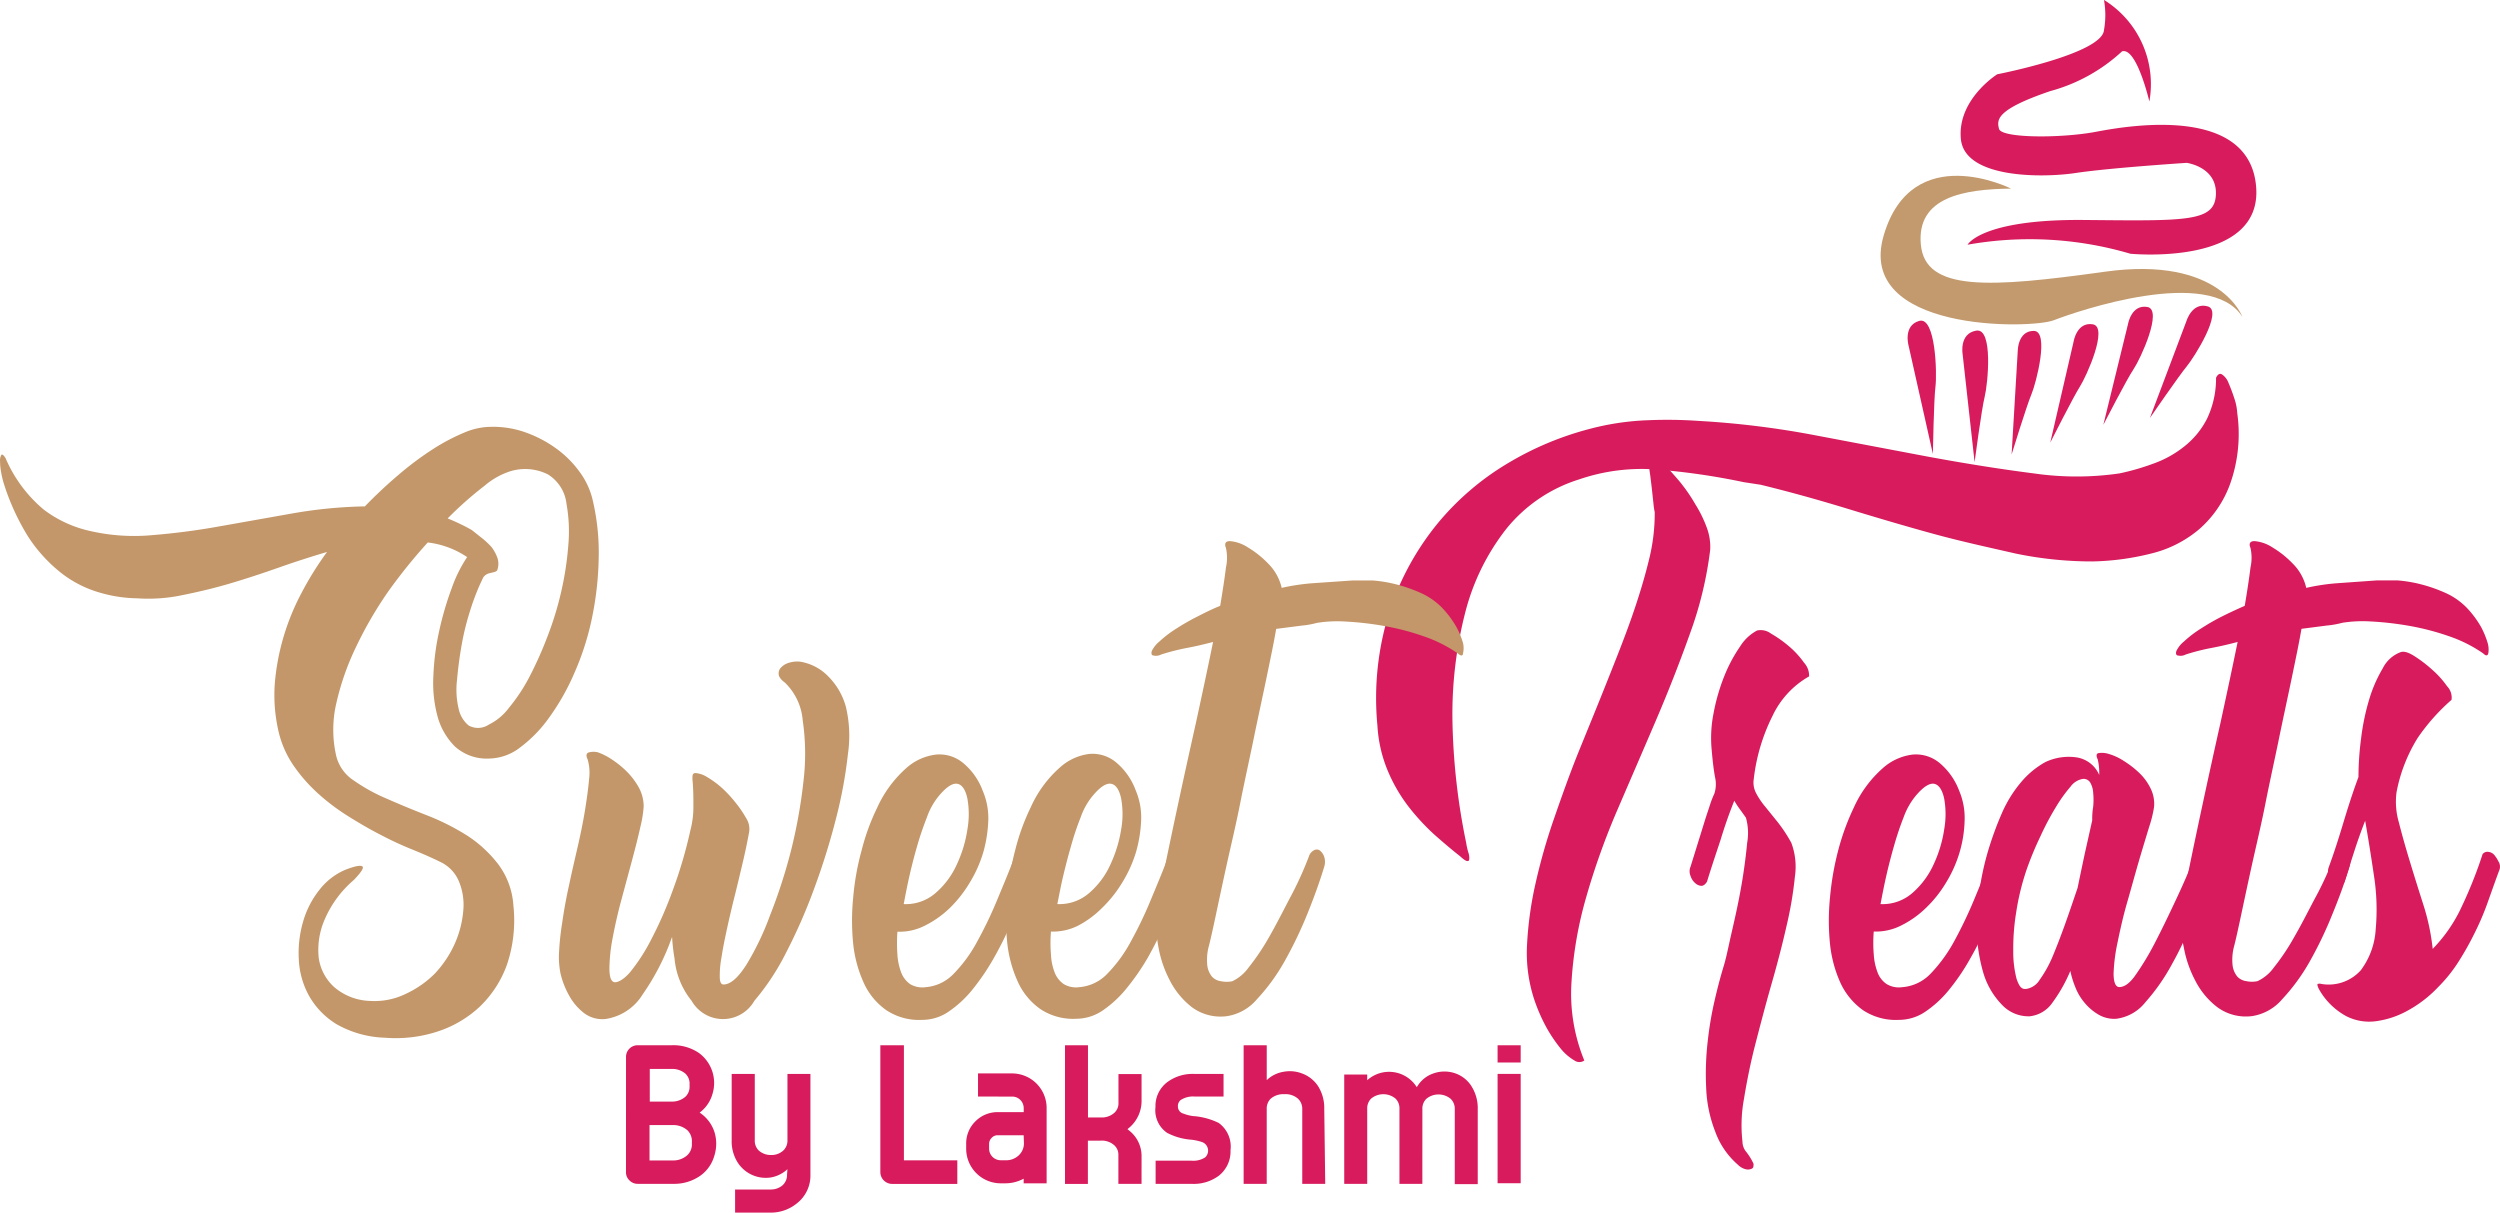 <svg id="Clients-13" xmlns="http://www.w3.org/2000/svg" width="148.494" height="72.031" viewBox="0 0 148.494 72.031">
  <path id="Path_883" data-name="Path 883" d="M158.52,68.493a7.256,7.256,0,0,0-.674-1.388,10.115,10.115,0,0,0-.95-1.38c-.365-.43-.706-.812-1.023-1.128l-.812-.057a7.873,7.873,0,0,0,.089.812c.041.333.073.593.106.885s.057.544.089.812a3.982,3.982,0,0,0,.073.5,11.364,11.364,0,0,1-.357,2.89c-.26,1.063-.609,2.208-1.031,3.41s-.917,2.435-1.453,3.783-1.072,2.655-1.624,4.01-1.031,2.711-1.5,4.059a35.264,35.264,0,0,0-1.12,3.921,21.327,21.327,0,0,0-.5,3.629,8.857,8.857,0,0,0,.406,3.174,10.163,10.163,0,0,0,.731,1.7,8.646,8.646,0,0,0,.869,1.291,2.988,2.988,0,0,0,.812.7.5.5,0,0,0,.584,0,10.44,10.44,0,0,1-.763-4.619,23.2,23.2,0,0,1,.861-5.033,43.023,43.023,0,0,1,1.875-5.252c.755-1.753,1.518-3.515,2.273-5.277s1.437-3.507,2.046-5.22a22.349,22.349,0,0,0,1.185-4.928A3.247,3.247,0,0,0,158.52,68.493Z" transform="translate(-57.131 -37.125)" fill="#d81b5c"/>
  <path id="Path_884" data-name="Path 884" d="M160.69,88.017c.1-.3.187-.56.268-.812a5.443,5.443,0,0,1,.244-.617,1.818,1.818,0,0,0,.041-.974c-.073-.39-.138-.909-.195-1.567a7.51,7.51,0,0,1,.106-2.232,11.706,11.706,0,0,1,.641-2.216,8.929,8.929,0,0,1,.942-1.762,2.654,2.654,0,0,1,1.007-.942,1.015,1.015,0,0,1,.812.179,7.151,7.151,0,0,1,1.08.763,5.228,5.228,0,0,1,.893.974,1.137,1.137,0,0,1,.3.812,5.269,5.269,0,0,0-2.168,2.338,11.171,11.171,0,0,0-1.12,3.767,1.348,1.348,0,0,0,.13.812,4.425,4.425,0,0,0,.544.812l.747.925a8.793,8.793,0,0,1,.812,1.234,4.059,4.059,0,0,1,.211,2.013,22.424,22.424,0,0,1-.5,2.939c-.244,1.088-.544,2.232-.893,3.45s-.666,2.435-.958,3.564-.511,2.249-.674,3.247a8.621,8.621,0,0,0-.089,2.533.982.982,0,0,0,.179.552,3.506,3.506,0,0,1,.479.763c0,.138,0,.235-.089.284a.544.544,0,0,1-.341.049.99.99,0,0,1-.5-.276,4.733,4.733,0,0,1-1.348-1.973,7.923,7.923,0,0,1-.536-2.6,16.935,16.935,0,0,1,.089-2.728,20.674,20.674,0,0,1,.43-2.525c.187-.812.365-1.453.528-1.989s.284-1.193.487-2.07.4-1.778.56-2.7.268-1.77.341-2.533a3.337,3.337,0,0,0-.073-1.494q-.187-.268-.365-.511a4.453,4.453,0,0,1-.325-.5q-.455,1.128-.812,2.314c-.268.812-.544,1.624-.812,2.5-.106.162-.211.244-.333.244a.576.576,0,0,1-.357-.154.933.933,0,0,1-.284-.43.706.706,0,0,1,0-.56Z" transform="translate(-59.373 -39.447)" fill="#d81b5c"/>
  <path id="Path_885" data-name="Path 885" d="M174.271,99.795a2.6,2.6,0,0,0,1.7-.812,8.929,8.929,0,0,0,1.388-1.908,25.892,25.892,0,0,0,1.169-2.435c.357-.861.674-1.624.958-2.362.057-.162.154-.227.292-.211a.909.909,0,0,1,.406.179,1.031,1.031,0,0,1,.3.39.536.536,0,0,1,0,.446c-.1.325-.252.747-.447,1.275s-.438,1.112-.723,1.753a20.631,20.631,0,0,1-.974,1.94,12.769,12.769,0,0,1-1.21,1.81,6.494,6.494,0,0,1-1.421,1.348,2.793,2.793,0,0,1-1.624.528,3.539,3.539,0,0,1-2.127-.568,4.108,4.108,0,0,1-1.348-1.624,7.485,7.485,0,0,1-.625-2.338,13.8,13.8,0,0,1,0-2.72,17.049,17.049,0,0,1,.487-2.809,14.19,14.19,0,0,1,.925-2.541h0a6.884,6.884,0,0,1,1.721-2.346,3.247,3.247,0,0,1,1.778-.812,2.2,2.2,0,0,1,1.624.52,3.97,3.97,0,0,1,1.137,1.624,4.14,4.14,0,0,1,.325,1.786,7.307,7.307,0,0,1-.3,1.883,7.558,7.558,0,0,1-.812,1.81,7.185,7.185,0,0,1-1.2,1.5,5.764,5.764,0,0,1-1.461,1.031,3.32,3.32,0,0,1-1.624.357,8.376,8.376,0,0,0,0,1.348,3.612,3.612,0,0,0,.227,1.08,1.437,1.437,0,0,0,.536.69A1.4,1.4,0,0,0,174.271,99.795Zm-1.283-4.936a2.687,2.687,0,0,0,1.9-.666,4.976,4.976,0,0,0,1.258-1.7,7.574,7.574,0,0,0,.625-2.078,5.219,5.219,0,0,0,0-1.81c-.1-.487-.292-.812-.568-.885s-.658.146-1.137.722a4.286,4.286,0,0,0-.706,1.258c-.211.536-.4,1.1-.568,1.689s-.325,1.185-.463,1.794-.244,1.169-.341,1.672Z" transform="translate(-61.289 -41.158)" fill="#d81b5c"/>
  <path id="Path_886" data-name="Path 886" d="M186.633,86.119a1.753,1.753,0,0,1,1.38,1.047,3.4,3.4,0,0,0-.089-.925c-.106-.219-.081-.349.057-.373a1.356,1.356,0,0,1,.617.057,3.248,3.248,0,0,1,.893.422,5.569,5.569,0,0,1,.917.714,3.247,3.247,0,0,1,.674.942,2.038,2.038,0,0,1,.187,1.08,7.2,7.2,0,0,1-.292,1.177c-.179.593-.39,1.275-.617,2.054s-.455,1.624-.69,2.435-.414,1.624-.568,2.37a10.481,10.481,0,0,0-.235,1.835c0,.5.106.812.341.812s.544-.138.917-.649a16.134,16.134,0,0,0,1.177-1.94c.422-.812.812-1.624,1.258-2.573s.812-1.778,1.1-2.557c.081-.219.179-.349.3-.39a.365.365,0,0,1,.349.057.909.909,0,0,1,.268.373,1.169,1.169,0,0,1,.041.617c-.26.861-.576,1.794-.958,2.809a19.373,19.373,0,0,1-1.315,2.874,11.87,11.87,0,0,1-1.583,2.273,2.638,2.638,0,0,1-1.737.99,1.851,1.851,0,0,1-1.047-.244,3.085,3.085,0,0,1-.812-.682,3.248,3.248,0,0,1-.568-.942,5.483,5.483,0,0,1-.3-.974,9.1,9.1,0,0,1-1.063,1.883,1.875,1.875,0,0,1-1.364.812,2.159,2.159,0,0,1-1.624-.674,4.587,4.587,0,0,1-1.145-2.005,9.928,9.928,0,0,1-.357-3.109,16.73,16.73,0,0,1,.674-4.059,19.852,19.852,0,0,1,.812-2.216,7.477,7.477,0,0,1,1.12-1.818,5.13,5.13,0,0,1,1.461-1.218A3.247,3.247,0,0,1,186.633,86.119Zm-2.963,13.76a1.145,1.145,0,0,0,.812-.552,7.078,7.078,0,0,0,.755-1.356c.235-.56.479-1.193.731-1.892s.5-1.437.763-2.208c.138-.682.284-1.364.43-2.054l.438-1.956a4.225,4.225,0,0,1,.057-.812,4.333,4.333,0,0,0,0-.812,1.38,1.38,0,0,0-.162-.593.463.463,0,0,0-.438-.244,1.136,1.136,0,0,0-.747.463,8.661,8.661,0,0,0-.877,1.226,16.3,16.3,0,0,0-.925,1.753,19,19,0,0,0-.812,1.965,14.686,14.686,0,0,0-.609,2.492,13.369,13.369,0,0,0-.179,2.306,6.446,6.446,0,0,0,.195,1.664c.146.43.284.633.536.609Z" transform="translate(-63.325 -41.137)" fill="#d81b5c"/>
  <path id="Path_887" data-name="Path 887" d="M195.6,93.019a19.051,19.051,0,0,1,.4-2.736q.382-1.875.885-4.221t1.08-4.92c.373-1.721.714-3.312,1.015-4.79-.52.138-1.039.26-1.559.357a12.365,12.365,0,0,0-1.526.39.658.658,0,0,1-.463.057c-.106,0-.138-.13-.089-.268a1.624,1.624,0,0,1,.438-.552,6.754,6.754,0,0,1,1.072-.812,13.187,13.187,0,0,1,1.226-.7c.422-.211.861-.414,1.323-.617.154-.917.268-1.672.341-2.273a2.67,2.67,0,0,0,0-1.169c-.122-.276,0-.414.26-.4a2.306,2.306,0,0,1,1.047.373,5.788,5.788,0,0,1,1.193.95,2.963,2.963,0,0,1,.812,1.453,12.372,12.372,0,0,1,1.94-.284l2.273-.162h1.185a7.988,7.988,0,0,1,1.453.244,8.93,8.93,0,0,1,1.461.52,4.108,4.108,0,0,1,1.258.9,5.919,5.919,0,0,1,.812,1.1,5.072,5.072,0,0,1,.39.942,1.364,1.364,0,0,1,.041.633c-.041.146-.138.162-.3,0a8.184,8.184,0,0,0-2.013-1.015,15.083,15.083,0,0,0-2.395-.625,18.843,18.843,0,0,0-2.289-.26,7.655,7.655,0,0,0-1.68.081,5.236,5.236,0,0,1-.909.162l-1.51.195c-.138.812-.333,1.737-.568,2.874s-.5,2.338-.763,3.621-.552,2.573-.812,3.889-.56,2.549-.812,3.694-.463,2.143-.641,2.979-.308,1.413-.39,1.737a3.11,3.11,0,0,0-.106,1.193,1.3,1.3,0,0,0,.284.674.893.893,0,0,0,.536.268,1.624,1.624,0,0,0,.658,0,2.5,2.5,0,0,0,.974-.812,13.156,13.156,0,0,0,1.21-1.81c.422-.723.812-1.51,1.258-2.346a19.468,19.468,0,0,0,1.112-2.435.584.584,0,0,1,.3-.373.325.325,0,0,1,.341,0,.909.909,0,0,1,.268.373.982.982,0,0,1,0,.617c-.26.86-.593,1.786-1.007,2.793a23.482,23.482,0,0,1-1.356,2.833,11.65,11.65,0,0,1-1.624,2.224,2.939,2.939,0,0,1-1.77,1.007,2.858,2.858,0,0,1-2.094-.528,4.643,4.643,0,0,1-1.331-1.624,6.77,6.77,0,0,1-.658-1.94,7.573,7.573,0,0,1-.179-1.469Z" transform="translate(-66.07 -38.222)" fill="#d81b5c"/>
  <path id="Path_888" data-name="Path 888" d="M216.491,91.366c-.244.658-.471,1.3-.69,1.916a16.108,16.108,0,0,1-.763,1.81,17.862,17.862,0,0,1-.958,1.721,8.727,8.727,0,0,1-1.242,1.559,7.306,7.306,0,0,1-1.883,1.437,5.309,5.309,0,0,1-1.827.593,3,3,0,0,1-1.762-.308,4.1,4.1,0,0,1-1.624-1.624c-.073-.162-.1-.252-.057-.284a.357.357,0,0,1,.211,0,2.565,2.565,0,0,0,2.346-.812,4.489,4.489,0,0,0,.885-2.435,13.063,13.063,0,0,0-.106-3.2c-.17-1.161-.341-2.224-.52-3.247-.244.625-.463,1.242-.666,1.875s-.39,1.218-.568,1.778c-.1.162-.2.244-.325.244a.544.544,0,0,1-.349-.154.958.958,0,0,1-.252-.43.812.812,0,0,1,0-.56c.3-.812.585-1.7.869-2.646s.576-1.851.893-2.7a17.717,17.717,0,0,1,.154-2.273,13.662,13.662,0,0,1,.479-2.322,8.174,8.174,0,0,1,.812-1.867,1.94,1.94,0,0,1,1.063-.958c.179-.065.446,0,.812.235a7.7,7.7,0,0,1,1.063.812,5.407,5.407,0,0,1,.877.974.967.967,0,0,1,.268.812,12.008,12.008,0,0,0-2.013,2.265,9.392,9.392,0,0,0-1.258,3.247,4.416,4.416,0,0,0,.146,1.778c.179.714.4,1.486.658,2.338s.528,1.713.812,2.6a13.046,13.046,0,0,1,.536,2.565,8.93,8.93,0,0,0,1.575-2.2,25.9,25.9,0,0,0,1.388-3.426.357.357,0,0,1,.333-.138.544.544,0,0,1,.357.179,1.892,1.892,0,0,1,.252.39A.576.576,0,0,1,216.491,91.366Z" transform="translate(-68.016 -39.743)" fill="#d81b5c"/>
  <path id="Path_889" data-name="Path 889" d="M81.91,107.948a.69.69,0,0,1,.7-.7h2a2.7,2.7,0,0,1,1.624.455,2.208,2.208,0,0,1,.812,2.435,2.094,2.094,0,0,1-.763,1.112,2.192,2.192,0,0,1,.877,1.145,2.338,2.338,0,0,1,0,1.4,2.184,2.184,0,0,1-.812,1.185,2.7,2.7,0,0,1-1.624.5H82.608a.674.674,0,0,1-.5-.211.658.658,0,0,1-.2-.5Zm3.775,1.624a.812.812,0,0,0-.252-.641,1.2,1.2,0,0,0-.812-.276h-1.3v1.94h1.3a1.21,1.21,0,0,0,.812-.284.812.812,0,0,0,.252-.633Zm.138,3.418a.9.9,0,0,0-.276-.7,1.275,1.275,0,0,0-.877-.3H83.306v2.1H84.67a1.242,1.242,0,0,0,.877-.308.885.885,0,0,0,.276-.69Z" transform="translate(-44.726 -45.163)" fill="#d81b5c"/>
  <path id="Path_890" data-name="Path 890" d="M92.952,115.008a1.948,1.948,0,0,1-.974.487,1.981,1.981,0,0,1-1.965-.861,2.346,2.346,0,0,1-.373-1.348V109.35h1.372v3.937a.812.812,0,0,0,.235.609,1.072,1.072,0,0,0,.731.268,1.039,1.039,0,0,0,.731-.268.812.812,0,0,0,.244-.609V109.35h1.364v5.991a2.086,2.086,0,0,1-.812,1.7,2.435,2.435,0,0,1-1.551.544H89.843v-1.372h2.111a1.08,1.08,0,0,0,.69-.235.812.812,0,0,0,.284-.641Z" transform="translate(-46.18 -45.559)" fill="#d81b5c"/>
  <path id="Path_891" data-name="Path 891" d="M105.09,114.085v1.4h-3.872a.706.706,0,0,1-.7-.706V107.25h1.4v6.835Z" transform="translate(-48.228 -45.163)" fill="#d81b5c"/>
  <path id="Path_892" data-name="Path 892" d="M107.5,110.682V109.31h2.021a2.054,2.054,0,0,1,2.054,2.062v4.465h-1.364v-.276a2.273,2.273,0,0,1-1.1.276h-.26a2.054,2.054,0,0,1-2.054-2.054v-.292a1.827,1.827,0,0,1,.544-1.331,1.851,1.851,0,0,1,1.331-.552h1.542v-.235a.682.682,0,0,0-.2-.487.666.666,0,0,0-.487-.2Zm2.711,2.3h-1.542a.471.471,0,0,0-.357.154.5.5,0,0,0-.154.357v.292a.69.69,0,0,0,.69.682h.268a1.08,1.08,0,0,0,.812-.3.974.974,0,0,0,.3-.723Z" transform="translate(-49.408 -45.551)" fill="#d81b5c"/>
  <path id="Path_893" data-name="Path 893" d="M118.576,115.482H117.2v-1.7a.747.747,0,0,0-.252-.6,1.112,1.112,0,0,0-.812-.268h-.747v2.573H114.03V107.25h1.364v4.286h.747a1.112,1.112,0,0,0,.812-.268.755.755,0,0,0,.252-.609v-1.7h1.372v1.534a2.086,2.086,0,0,1-.7,1.624l-.138.114.138.114a1.924,1.924,0,0,1,.7,1.445Z" transform="translate(-50.771 -45.163)" fill="#d81b5c"/>
  <path id="Path_894" data-name="Path 894" d="M124.69,109.349v1.339h-1.737a1.34,1.34,0,0,0-.812.211.455.455,0,0,0-.162.382.43.43,0,0,0,.325.422,2.476,2.476,0,0,0,.56.146,4.132,4.132,0,0,1,1.534.406,1.737,1.737,0,0,1,.706,1.624,1.835,1.835,0,0,1-.69,1.51,2.5,2.5,0,0,1-1.624.487h-2.135V114.5h2.135a1.283,1.283,0,0,0,.812-.2.544.544,0,0,0-.17-.9,3,3,0,0,0-.747-.154,3.653,3.653,0,0,1-1.348-.4,1.624,1.624,0,0,1-.69-1.534,1.77,1.77,0,0,1,.7-1.477,2.517,2.517,0,0,1,1.624-.487Z" transform="translate(-52.014 -45.558)" fill="#d81b5c"/>
  <path id="Path_895" data-name="Path 895" d="M131.946,115.482h-1.364v-4.449a.812.812,0,0,0-.252-.609,1.112,1.112,0,0,0-.812-.268,1.145,1.145,0,0,0-.812.268.812.812,0,0,0-.235.593v4.465H127.1V107.25h1.372v2.07a1.9,1.9,0,0,1,1.023-.5,2.021,2.021,0,0,1,1.12.122,1.932,1.932,0,0,1,.909.739,2.435,2.435,0,0,1,.365,1.348Z" transform="translate(-53.231 -45.163)" fill="#d81b5c"/>
  <path id="Path_896" data-name="Path 896" d="M139.1,115.843H137.74v-4.449a.812.812,0,0,0-.235-.617,1.137,1.137,0,0,0-1.445,0,.812.812,0,0,0-.235.6v4.465H134.46v-6.494h1.364v.341a1.94,1.94,0,0,1,2.947.414,1.794,1.794,0,0,1,.966-.812,1.965,1.965,0,0,1,1.2-.049,1.867,1.867,0,0,1,1.023.714,2.435,2.435,0,0,1,.43,1.453v4.449h-1.364v-4.449a.812.812,0,0,0-.244-.617,1.135,1.135,0,0,0-1.445,0,.812.812,0,0,0-.235.617Z" transform="translate(-54.616 -45.525)" fill="#d81b5c"/>
  <path id="Path_897" data-name="Path 897" d="M145.68,107.25h1.372v1.023H145.68Zm0,1.7h1.372v6.494H145.68Z" transform="translate(-56.727 -45.163)" fill="#d81b5c"/>
  <path id="Path_898" data-name="Path 898" d="M187.944,60.459a3.245,3.245,0,0,0-.171-.869c-.114-.349-.227-.649-.341-.909a1.063,1.063,0,0,0-.39-.52c-.146-.089-.26,0-.357.195a5.553,5.553,0,0,1-.536,2.435,4.952,4.952,0,0,1-1.323,1.624,6.283,6.283,0,0,1-1.835,1.031,14.3,14.3,0,0,1-2.046.593,17.729,17.729,0,0,1-5.082,0q-2.979-.382-6.348-1.007l-6.86-1.3a52.767,52.767,0,0,0-6.7-.812,26.789,26.789,0,0,0-3-.041,15.668,15.668,0,0,0-3.523.528,18.55,18.55,0,0,0-4.765,2,16.056,16.056,0,0,0-4.173,3.548,16.236,16.236,0,0,0-2.874,5.187,17.048,17.048,0,0,0-.747,6.876,8.118,8.118,0,0,0,.609,2.671,9.473,9.473,0,0,0,1.234,2.135,13.4,13.4,0,0,0,1.542,1.672c.544.479,1.047.909,1.518,1.275.211.195.357.292.43.292s.114,0,.122-.138a1,1,0,0,0-.065-.4,4.809,4.809,0,0,1-.122-.56,38.968,38.968,0,0,1-.812-7.225,24.2,24.2,0,0,1,.755-6.421,13.411,13.411,0,0,1,2.435-4.976,9,9,0,0,1,4.327-2.947,11.446,11.446,0,0,1,4.644-.585,40.446,40.446,0,0,1,5.139.747l1.007.154c1.7.414,3.418.893,5.147,1.421s3.426,1.031,5.114,1.494,3.32.812,4.871,1.169a22.373,22.373,0,0,0,4.579.471,15.424,15.424,0,0,0,3.491-.471,6.917,6.917,0,0,0,2.866-1.461,6.5,6.5,0,0,0,1.827-2.7A8.857,8.857,0,0,0,187.944,60.459Z" transform="translate(-55.057 -35.919)" fill="#d81b5c"/>
  <path id="Path_899" data-name="Path 899" d="M195.586,54.032s.341-1.128,1.266-.852-.812,3.028-1.258,3.564-2.184,3.06-2.184,3.06Z" transform="translate(-65.71 -34.979)" fill="#d81b5c"/>
  <path id="Path_900" data-name="Path 900" d="M191.469,54.233s.2-1.169,1.145-1.007-.414,3.1-.812,3.686-1.8,3.312-1.8,3.312Z" transform="translate(-65.068 -34.993)" fill="#d81b5c"/>
  <path id="Path_901" data-name="Path 901" d="M187.508,55.511s.187-1.169,1.137-1.015-.382,3.1-.763,3.694-1.762,3.328-1.762,3.328Z" transform="translate(-64.338 -35.233)" fill="#d81b5c"/>
  <path id="Path_902" data-name="Path 902" d="M183.655,56.165s0-1.185.95-1.185.138,3.117-.138,3.767-1.177,3.572-1.177,3.572Z" transform="translate(-63.805 -35.326)" fill="#d81b5c"/>
  <path id="Path_903" data-name="Path 903" d="M179.7,56.347s-.211-1.218.812-1.388.682,3.2.5,3.921-.6,3.889-.6,3.889Z" transform="translate(-63.126 -35.321)" fill="#d81b5c"/>
  <path id="Path_904" data-name="Path 904" d="M175.745,55.74s-.357-1.21.625-1.494,1.063,3.158.966,3.9-.154,4-.154,4Z" transform="translate(-62.374 -35.185)" fill="#d81b5c"/>
  <path id="Path_905" data-name="Path 905" d="M181.454,44.394s-5.886-2.955-7.566,2.784,8.735,5.569,10.107,5.033,9.287-3.247,11.2-.195c0,0-1.291-3.645-8.159-2.687s-10.691,1.2-10.943-1.624S178.669,44.426,181.454,44.394Z" transform="translate(-62.001 -33.191)" fill="#c29a6d"/>
  <path id="Path_906" data-name="Path 906" d="M190.771,36.8s-.755-3.247-1.624-2.979a10.179,10.179,0,0,1-4.27,2.362c-3.182,1.088-3.182,1.68-3.036,2.241s3.694.568,5.78.17,9.076-1.534,9.49,3.247-7.469,4-7.469,4a21.107,21.107,0,0,0-9.669-.536s.812-1.526,6.917-1.469,7.769.122,7.834-1.518-1.737-1.875-1.737-1.875-4.6.3-6.576.6-6.608.341-6.835-2.013,2.159-3.848,2.159-3.848,6.227-1.21,6.34-2.622a5.082,5.082,0,0,0,0-1.794A5.877,5.877,0,0,1,190.771,36.8Z" transform="translate(-63.104 -30.77)" fill="#d81b5c"/>
  <path id="Path_907" data-name="Path 907" d="M36.345,65.409a5.562,5.562,0,0,1-.162-.658,3.775,3.775,0,0,1-.073-.69.706.706,0,0,1,.073-.39c.049-.057.138,0,.252.187a8.183,8.183,0,0,0,2.273,3.061,7.071,7.071,0,0,0,2.784,1.275,11.666,11.666,0,0,0,3.6.244c1.315-.106,2.671-.276,4.059-.528l4.3-.763a27.6,27.6,0,0,1,4.327-.422A28.158,28.158,0,0,1,59.838,64.8a18.473,18.473,0,0,1,2.021-1.5,11.934,11.934,0,0,1,1.843-.966A4.059,4.059,0,0,1,65.245,62a5.747,5.747,0,0,1,1.989.3,7.167,7.167,0,0,1,1.81.917,6.145,6.145,0,0,1,1.437,1.388,4.6,4.6,0,0,1,.812,1.672,13.63,13.63,0,0,1,.373,3.58,19.175,19.175,0,0,1-.4,3.507,16.162,16.162,0,0,1-1.039,3.247,13.8,13.8,0,0,1-1.494,2.646A7.94,7.94,0,0,1,67,81.044a3.085,3.085,0,0,1-1.81.658A2.825,2.825,0,0,1,63.142,81,3.994,3.994,0,0,1,62.1,79.218a7.6,7.6,0,0,1-.252-2.435,14.84,14.84,0,0,1,.357-2.711,18.492,18.492,0,0,1,.731-2.484,8.158,8.158,0,0,1,.917-1.851,5.293,5.293,0,0,0-2.338-.869,32.113,32.113,0,0,0-2.322,2.874,23.129,23.129,0,0,0-1.924,3.3,15.619,15.619,0,0,0-1.185,3.369,6.957,6.957,0,0,0,0,3.166,2.435,2.435,0,0,0,1.047,1.437,10.553,10.553,0,0,0,1.965,1.08c.755.333,1.559.666,2.435,1.007A14,14,0,0,1,63.889,86.3a7.42,7.42,0,0,1,1.81,1.68,4.562,4.562,0,0,1,.9,2.435,8.248,8.248,0,0,1-.373,3.507A6.494,6.494,0,0,1,64.6,96.444a6.705,6.705,0,0,1-2.517,1.477,7.98,7.98,0,0,1-3.1.365,6.21,6.21,0,0,1-2.9-.812A4.684,4.684,0,0,1,54.464,95.8a4.92,4.92,0,0,1-.609-2.159,6.657,6.657,0,0,1,.252-2.241,5.406,5.406,0,0,1,.974-1.9,3.848,3.848,0,0,1,1.526-1.185c.56-.219.893-.284,1.015-.211s-.049.341-.5.812a6.405,6.405,0,0,0-1.713,2.306,4.522,4.522,0,0,0-.373,2.306,2.866,2.866,0,0,0,.925,1.753A3.418,3.418,0,0,0,58.1,96.1a4.229,4.229,0,0,0,2.111-.422,6.008,6.008,0,0,0,1.721-1.2,6.413,6.413,0,0,0,1.193-1.794,6.04,6.04,0,0,0,.5-1.965,3.629,3.629,0,0,0-.26-1.721,2.216,2.216,0,0,0-1.137-1.169c-.438-.219-.958-.446-1.551-.69a19.994,19.994,0,0,1-1.892-.869c-.658-.333-1.315-.714-1.989-1.137a12.647,12.647,0,0,1-1.835-1.388,9.482,9.482,0,0,1-1.469-1.7,5.95,5.95,0,0,1-.869-2.078,9.53,9.53,0,0,1-.195-2.711,13.71,13.71,0,0,1,.5-2.711,13.947,13.947,0,0,1,1.063-2.63,18.843,18.843,0,0,1,1.542-2.484c-.958.284-1.916.593-2.858.925s-1.9.649-2.858.934-1.908.511-2.849.7a9.742,9.742,0,0,1-2.72.195,8.28,8.28,0,0,1-2.435-.406A6.681,6.681,0,0,1,39.641,70.6a8.93,8.93,0,0,1-1.859-2.07A13.841,13.841,0,0,1,36.345,65.409ZM64.6,71.392a14.506,14.506,0,0,0-.6,1.624,15.424,15.424,0,0,0-.479,1.973c-.122.7-.211,1.38-.268,2.038a4.871,4.871,0,0,0,.089,1.689,1.762,1.762,0,0,0,.6,1.023,1.145,1.145,0,0,0,1.193-.049,3.32,3.32,0,0,0,1.193-.99,10.553,10.553,0,0,0,1.218-1.835,22.731,22.731,0,0,0,1.088-2.435,19.07,19.07,0,0,0,.812-2.663,18.575,18.575,0,0,0,.414-2.711,9.206,9.206,0,0,0-.106-2.484,2.362,2.362,0,0,0-1.1-1.745,3.02,3.02,0,0,0-2.216-.195,4.465,4.465,0,0,0-1.551.869,21.3,21.3,0,0,0-2.192,1.94,11.721,11.721,0,0,1,1.437.69l.674.536a4.693,4.693,0,0,1,.5.479,2.347,2.347,0,0,1,.349.649,1.08,1.08,0,0,1,0,.674c0,.073-.089.13-.211.162l-.3.073a.609.609,0,0,0-.341.252Z" transform="translate(-36.106 -36.647)" fill="#c39769"/>
  <path id="Path_908" data-name="Path 908" d="M77,96.648a15.585,15.585,0,0,1,.195-1.956q.154-1.1.414-2.265c.17-.812.349-1.559.528-2.346s.325-1.518.43-2.184.187-1.258.227-1.762a2.8,2.8,0,0,0-.089-1.153c-.106-.219-.081-.357.057-.406a1.007,1.007,0,0,1,.585,0,3.848,3.848,0,0,1,.812.422,5.569,5.569,0,0,1,.885.722,4.271,4.271,0,0,1,.706.942,2.346,2.346,0,0,1,.284,1.12,6.761,6.761,0,0,1-.195,1.21c-.13.593-.3,1.258-.5,2.005l-.633,2.346c-.219.812-.39,1.583-.52,2.281A9.976,9.976,0,0,0,80,97.4c0,.487.089.755.268.812s.56-.122.958-.584a11.138,11.138,0,0,0,1.258-1.948,23.833,23.833,0,0,0,1.283-2.931A26.856,26.856,0,0,0,84.809,89.2a5.5,5.5,0,0,0,.179-1.421c0-.487,0-1.031-.057-1.624,0-.235,0-.357.195-.357a1.518,1.518,0,0,1,.674.235,5.537,5.537,0,0,1,.885.649,7.248,7.248,0,0,1,.812.877,6.589,6.589,0,0,1,.625.917,1.185,1.185,0,0,1,.179.812c-.1.544-.219,1.137-.373,1.786s-.308,1.307-.479,1.989-.325,1.339-.463,1.973-.252,1.2-.325,1.689a5.836,5.836,0,0,0-.106,1.185c0,.3.081.446.219.446.422,0,.877-.414,1.364-1.177a16.433,16.433,0,0,0,1.4-2.923A31.8,31.8,0,0,0,90.8,90.348a30.661,30.661,0,0,0,.731-4.108,13.581,13.581,0,0,0-.049-3.564,3.515,3.515,0,0,0-1.055-2.249c-.244-.179-.365-.349-.373-.5a.5.5,0,0,1,.162-.422,1.055,1.055,0,0,1,.479-.268,1.624,1.624,0,0,1,.625-.057,2.979,2.979,0,0,1,1.68.877,4.059,4.059,0,0,1,1.047,1.81,7.428,7.428,0,0,1,.122,2.784,27.074,27.074,0,0,1-.706,3.832,41.6,41.6,0,0,1-1.3,4.173A32.764,32.764,0,0,1,90.476,96.5a14.386,14.386,0,0,1-1.867,2.825,2.143,2.143,0,0,1-3.726,0,4.66,4.66,0,0,1-1.015-2.508,11.618,11.618,0,0,1-.146-1.291,14.142,14.142,0,0,1-1.753,3.426,3.125,3.125,0,0,1-2.2,1.453,1.794,1.794,0,0,1-1.283-.357A3.345,3.345,0,0,1,77.6,99a5.049,5.049,0,0,1-.5-1.275A4.968,4.968,0,0,1,77,96.648Z" transform="translate(-43.802 -39.879)" fill="#c39769"/>
  <path id="Path_909" data-name="Path 909" d="M102.809,99.795a2.581,2.581,0,0,0,1.689-.812,8.378,8.378,0,0,0,1.388-1.908,24.021,24.021,0,0,0,1.169-2.435c.357-.86.682-1.624.958-2.362a.268.268,0,0,1,.3-.211.95.95,0,0,1,.406.179.934.934,0,0,1,.292.39.511.511,0,0,1,0,.446c-.1.325-.244.747-.446,1.275s-.438,1.112-.714,1.753a21.674,21.674,0,0,1-.974,1.94,13.542,13.542,0,0,1-1.218,1.81,6.494,6.494,0,0,1-1.421,1.348,2.768,2.768,0,0,1-1.624.528,3.515,3.515,0,0,1-2.119-.568,3.978,3.978,0,0,1-1.348-1.624,7.485,7.485,0,0,1-.633-2.338,13.8,13.8,0,0,1,0-2.72,15.487,15.487,0,0,1,.5-2.809,13.036,13.036,0,0,1,.925-2.541h0a6.99,6.99,0,0,1,1.721-2.346,3.2,3.2,0,0,1,1.786-.812,2.192,2.192,0,0,1,1.624.52,3.9,3.9,0,0,1,1.137,1.624,4.14,4.14,0,0,1,.333,1.786,8.053,8.053,0,0,1-.3,1.883,7.59,7.59,0,0,1-.812,1.81,7.42,7.42,0,0,1-1.193,1.51,5.951,5.951,0,0,1-1.469,1.031,3.32,3.32,0,0,1-1.624.357,9.433,9.433,0,0,0,0,1.348,3.612,3.612,0,0,0,.227,1.08,1.494,1.494,0,0,0,.536.69,1.421,1.421,0,0,0,.909.179Zm-1.291-4.936a2.687,2.687,0,0,0,1.9-.666,4.871,4.871,0,0,0,1.258-1.7,7.574,7.574,0,0,0,.625-2.078,5.22,5.22,0,0,0,0-1.81c-.1-.487-.284-.812-.568-.885s-.658.146-1.137.723a4.108,4.108,0,0,0-.7,1.258c-.211.536-.406,1.1-.576,1.689s-.325,1.185-.463,1.794-.244,1.169-.341,1.672Z" transform="translate(-47.838 -41.158)" fill="#c39769"/>
  <path id="Path_910" data-name="Path 910" d="M114.055,99.786a2.582,2.582,0,0,0,1.689-.812,8.378,8.378,0,0,0,1.388-1.908,24.024,24.024,0,0,0,1.169-2.435c.357-.861.682-1.624.958-2.362a.268.268,0,0,1,.3-.211.95.95,0,0,1,.406.179,1.031,1.031,0,0,1,.3.39.536.536,0,0,1,0,.446c-.1.325-.244.747-.447,1.275s-.438,1.112-.714,1.753a21.674,21.674,0,0,1-.974,1.94,13.513,13.513,0,0,1-1.2,1.745,6.69,6.69,0,0,1-1.421,1.348,2.817,2.817,0,0,1-1.624.528,3.515,3.515,0,0,1-2.119-.568,3.978,3.978,0,0,1-1.348-1.624,7.484,7.484,0,0,1-.633-2.338,13.8,13.8,0,0,1,0-2.72,16.236,16.236,0,0,1,.479-2.784,13.037,13.037,0,0,1,.925-2.541h0a6.884,6.884,0,0,1,1.721-2.346,3.182,3.182,0,0,1,1.778-.812,2.192,2.192,0,0,1,1.583.52,3.9,3.9,0,0,1,1.137,1.624,4.14,4.14,0,0,1,.333,1.786,8.053,8.053,0,0,1-.3,1.883,7.591,7.591,0,0,1-.812,1.81,7.421,7.421,0,0,1-1.193,1.51,5.8,5.8,0,0,1-1.429,1.063,3.32,3.32,0,0,1-1.624.357,8.329,8.329,0,0,0,0,1.348,3.385,3.385,0,0,0,.219,1.08,1.494,1.494,0,0,0,.536.69,1.421,1.421,0,0,0,.917.187Zm-1.291-4.936a2.687,2.687,0,0,0,1.9-.666,4.871,4.871,0,0,0,1.258-1.7,7.882,7.882,0,0,0,.633-2.078,5.2,5.2,0,0,0,0-1.81c-.1-.487-.284-.812-.568-.885s-.658.146-1.137.723a4.108,4.108,0,0,0-.7,1.258,16.464,16.464,0,0,0-.568,1.689c-.17.585-.325,1.185-.471,1.794s-.244,1.169-.349,1.672Z" transform="translate(-49.959 -41.15)" fill="#c39769"/>
  <path id="Path_911" data-name="Path 911" d="M120.635,93.019a19.054,19.054,0,0,1,.4-2.736q.382-1.875.885-4.221t1.08-4.92c.373-1.721.714-3.312,1.015-4.79-.52.138-1.039.26-1.559.357a12.748,12.748,0,0,0-1.526.39.658.658,0,0,1-.463.057c-.106,0-.138-.13-.089-.268a1.624,1.624,0,0,1,.438-.552,6.754,6.754,0,0,1,1.072-.812,13.307,13.307,0,0,1,1.234-.7c.414-.211.812-.414,1.315-.617.154-.917.268-1.672.341-2.273a2.671,2.671,0,0,0,0-1.169c-.114-.276,0-.414.26-.4a2.306,2.306,0,0,1,1.047.373,5.788,5.788,0,0,1,1.193.95,2.963,2.963,0,0,1,.812,1.453,12.371,12.371,0,0,1,1.94-.284L132.3,72.7h1.185a7.987,7.987,0,0,1,1.453.244,8.93,8.93,0,0,1,1.461.52,4.108,4.108,0,0,1,1.258.9,5.918,5.918,0,0,1,.812,1.1,5.072,5.072,0,0,1,.39.942,1.364,1.364,0,0,1,0,.633c0,.146-.138.162-.3,0a8.184,8.184,0,0,0-2.013-1.015,14.864,14.864,0,0,0-2.395-.625,18.843,18.843,0,0,0-2.289-.26,7.688,7.688,0,0,0-1.68.081,5.237,5.237,0,0,1-.909.162l-1.51.195c-.138.812-.333,1.737-.568,2.874s-.5,2.338-.763,3.621-.552,2.573-.812,3.889-.56,2.549-.812,3.694-.463,2.143-.641,2.979-.308,1.413-.39,1.737a3.109,3.109,0,0,0-.106,1.193,1.3,1.3,0,0,0,.284.674.893.893,0,0,0,.536.268,1.689,1.689,0,0,0,.666,0,2.549,2.549,0,0,0,.966-.812,13.91,13.91,0,0,0,1.218-1.81c.414-.723.812-1.51,1.25-2.346a20.708,20.708,0,0,0,1.112-2.435.609.609,0,0,1,.3-.373.325.325,0,0,1,.341,0,.812.812,0,0,1,.268.373.982.982,0,0,1,0,.617c-.26.861-.593,1.786-1,2.793a24.792,24.792,0,0,1-1.364,2.833,11.65,11.65,0,0,1-1.624,2.224,2.922,2.922,0,0,1-1.77,1.007,2.857,2.857,0,0,1-2.094-.528,4.733,4.733,0,0,1-1.331-1.624,6.77,6.77,0,0,1-.658-1.94A7.575,7.575,0,0,1,120.635,93.019Z" transform="translate(-51.961 -38.222)" fill="#c39769"/>
</svg>
